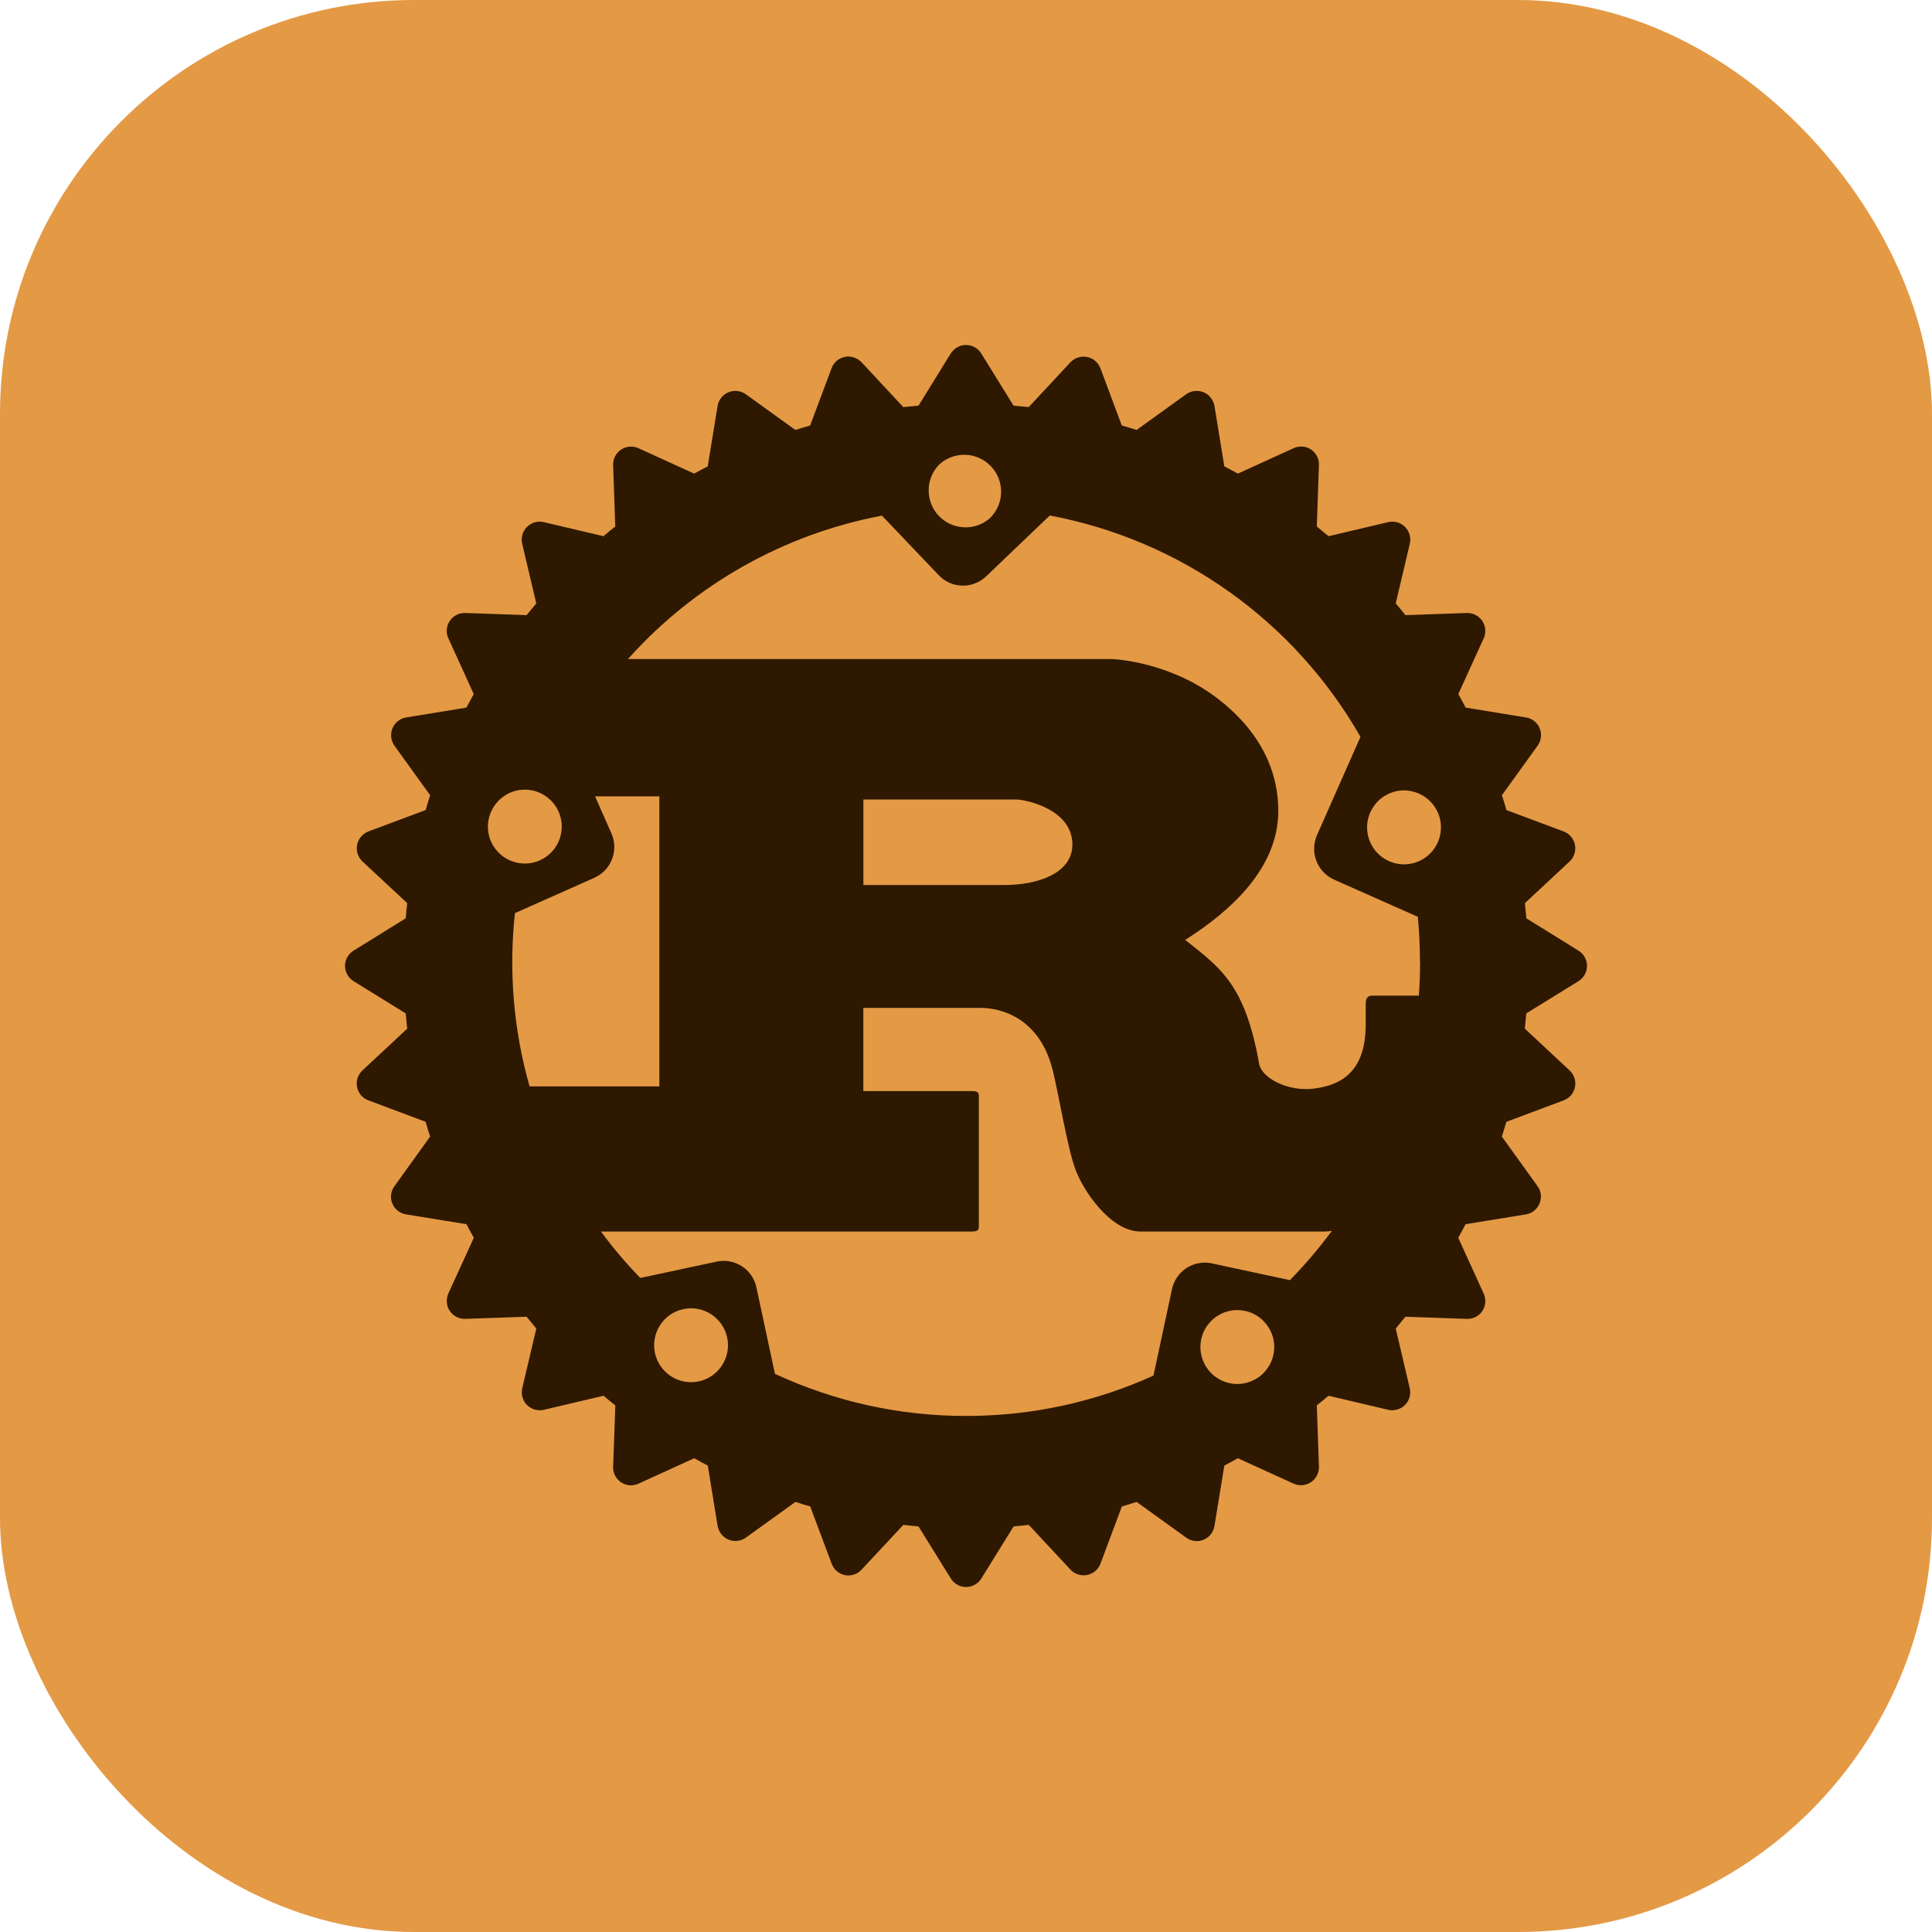 <svg width="28" height="28" viewBox="0 0 28 28" fill="none" xmlns="http://www.w3.org/2000/svg">
<rect width="28" height="28" rx="6" fill="#E49945"/>
<path d="M22.876 13.777L22.121 13.309C22.115 13.236 22.108 13.163 22.1 13.089L22.749 12.484C22.781 12.454 22.805 12.415 22.818 12.373C22.831 12.331 22.834 12.287 22.825 12.243C22.817 12.2 22.797 12.159 22.769 12.126C22.74 12.092 22.703 12.066 22.662 12.05L21.832 11.74C21.812 11.668 21.79 11.596 21.767 11.525L22.285 10.806C22.311 10.77 22.327 10.728 22.332 10.684C22.337 10.64 22.331 10.595 22.314 10.555C22.297 10.514 22.27 10.478 22.235 10.45C22.201 10.423 22.159 10.405 22.116 10.398L21.241 10.255C21.207 10.189 21.172 10.124 21.135 10.059L21.503 9.251C21.541 9.169 21.532 9.074 21.482 8.999C21.432 8.925 21.347 8.881 21.257 8.884L20.368 8.915C20.323 8.857 20.276 8.8 20.228 8.745L20.432 7.88C20.442 7.837 20.441 7.792 20.429 7.749C20.417 7.706 20.394 7.668 20.363 7.636C20.331 7.605 20.293 7.582 20.25 7.57C20.207 7.558 20.163 7.557 20.119 7.567L19.255 7.771C19.198 7.724 19.141 7.677 19.084 7.631L19.115 6.742C19.117 6.697 19.108 6.653 19.087 6.613C19.067 6.574 19.038 6.54 19.001 6.515C18.964 6.49 18.921 6.475 18.877 6.472C18.832 6.469 18.788 6.477 18.747 6.496L17.94 6.864C17.875 6.828 17.81 6.793 17.744 6.759L17.601 5.883C17.593 5.839 17.575 5.798 17.547 5.764C17.52 5.729 17.484 5.702 17.443 5.685C17.402 5.668 17.358 5.662 17.314 5.667C17.27 5.672 17.228 5.688 17.192 5.713L16.473 6.231C16.401 6.209 16.33 6.187 16.258 6.167L15.948 5.337C15.932 5.295 15.906 5.259 15.872 5.23C15.839 5.202 15.798 5.182 15.755 5.174C15.712 5.165 15.667 5.168 15.625 5.181C15.583 5.194 15.545 5.218 15.514 5.25L14.909 5.9C14.836 5.892 14.762 5.885 14.689 5.879L14.221 5.123C14.198 5.086 14.165 5.054 14.127 5.033C14.088 5.011 14.044 5 14 5C13.956 5 13.912 5.011 13.874 5.033C13.835 5.054 13.803 5.086 13.779 5.123L13.312 5.879C13.238 5.885 13.164 5.893 13.091 5.9L12.486 5.25C12.455 5.218 12.417 5.194 12.375 5.18C12.333 5.166 12.288 5.164 12.245 5.172C12.201 5.181 12.161 5.201 12.127 5.229C12.093 5.258 12.067 5.295 12.052 5.337L11.741 6.167C11.669 6.187 11.599 6.209 11.527 6.231L10.808 5.713C10.772 5.688 10.73 5.672 10.686 5.667C10.642 5.662 10.598 5.668 10.557 5.685C10.516 5.702 10.48 5.729 10.453 5.764C10.425 5.798 10.407 5.839 10.4 5.883L10.257 6.759C10.191 6.793 10.125 6.828 10.06 6.864L9.253 6.496C9.213 6.477 9.168 6.47 9.124 6.473C9.08 6.477 9.038 6.491 9.001 6.516C8.964 6.541 8.934 6.574 8.914 6.614C8.894 6.654 8.884 6.698 8.886 6.742L8.917 7.631C8.859 7.676 8.802 7.723 8.746 7.771L7.881 7.567C7.838 7.557 7.793 7.558 7.75 7.57C7.708 7.582 7.669 7.605 7.638 7.636C7.606 7.668 7.584 7.706 7.571 7.749C7.559 7.792 7.558 7.837 7.568 7.88L7.772 8.745C7.725 8.801 7.678 8.858 7.632 8.915L6.744 8.884C6.699 8.882 6.655 8.892 6.616 8.912C6.576 8.932 6.543 8.962 6.518 8.999C6.493 9.036 6.479 9.078 6.475 9.122C6.471 9.167 6.479 9.211 6.498 9.251L6.866 10.059C6.83 10.124 6.795 10.189 6.76 10.255L5.886 10.398C5.842 10.405 5.801 10.423 5.767 10.451C5.732 10.478 5.705 10.514 5.688 10.555C5.671 10.596 5.665 10.64 5.67 10.684C5.675 10.728 5.691 10.77 5.716 10.806L6.234 11.525C6.211 11.597 6.19 11.667 6.169 11.74L5.339 12.05C5.298 12.066 5.261 12.092 5.233 12.126C5.204 12.159 5.185 12.2 5.176 12.243C5.167 12.287 5.17 12.331 5.183 12.373C5.197 12.415 5.22 12.454 5.252 12.484L5.902 13.089C5.893 13.163 5.886 13.236 5.88 13.309L5.125 13.777C5.087 13.8 5.055 13.833 5.034 13.872C5.012 13.91 5 13.954 5 13.998C5 14.043 5.012 14.087 5.034 14.125C5.055 14.164 5.087 14.197 5.125 14.22L5.88 14.687C5.886 14.761 5.894 14.835 5.902 14.908L5.252 15.514C5.22 15.544 5.196 15.582 5.182 15.624C5.169 15.666 5.166 15.711 5.175 15.755C5.183 15.798 5.203 15.839 5.232 15.873C5.261 15.906 5.297 15.932 5.339 15.947L6.169 16.258C6.189 16.33 6.211 16.402 6.234 16.472L5.716 17.192C5.69 17.227 5.674 17.27 5.668 17.314C5.663 17.358 5.669 17.403 5.687 17.444C5.704 17.485 5.731 17.521 5.766 17.548C5.801 17.576 5.843 17.593 5.886 17.6L6.761 17.742C6.795 17.808 6.83 17.874 6.867 17.939L6.498 18.746C6.48 18.787 6.472 18.831 6.476 18.875C6.479 18.919 6.494 18.962 6.519 18.999C6.543 19.036 6.577 19.066 6.617 19.086C6.656 19.106 6.7 19.116 6.744 19.114L7.632 19.083C7.678 19.14 7.725 19.197 7.773 19.254L7.569 20.119C7.559 20.163 7.56 20.208 7.572 20.25C7.584 20.293 7.607 20.332 7.638 20.363C7.67 20.394 7.709 20.417 7.751 20.429C7.794 20.441 7.839 20.442 7.882 20.432L8.747 20.228C8.803 20.276 8.86 20.322 8.918 20.368L8.886 21.256C8.884 21.301 8.894 21.345 8.914 21.385C8.934 21.424 8.964 21.458 9.001 21.483C9.038 21.508 9.081 21.522 9.125 21.526C9.169 21.529 9.214 21.521 9.254 21.502L10.061 21.134C10.126 21.171 10.192 21.206 10.258 21.24L10.4 22.115C10.408 22.158 10.426 22.2 10.454 22.234C10.481 22.269 10.517 22.296 10.558 22.313C10.598 22.33 10.643 22.336 10.687 22.331C10.731 22.326 10.773 22.311 10.809 22.285L11.528 21.767C11.599 21.79 11.67 21.812 11.742 21.832L12.053 22.662C12.068 22.704 12.094 22.741 12.127 22.77C12.161 22.799 12.202 22.819 12.245 22.828C12.289 22.836 12.334 22.834 12.376 22.82C12.418 22.806 12.456 22.782 12.486 22.749L13.092 22.1C13.165 22.108 13.239 22.115 13.312 22.122L13.78 22.877C13.803 22.915 13.836 22.946 13.875 22.967C13.913 22.989 13.957 23 14.001 23C14.045 23 14.089 22.989 14.127 22.967C14.166 22.946 14.199 22.915 14.222 22.877L14.69 22.122C14.763 22.115 14.837 22.108 14.91 22.1L15.515 22.749C15.545 22.781 15.583 22.805 15.626 22.818C15.668 22.832 15.712 22.834 15.756 22.826C15.799 22.817 15.839 22.797 15.873 22.769C15.907 22.74 15.933 22.704 15.949 22.662L16.259 21.832C16.331 21.812 16.403 21.79 16.473 21.767L17.192 22.285C17.228 22.311 17.27 22.328 17.314 22.333C17.359 22.338 17.403 22.332 17.444 22.315C17.485 22.298 17.521 22.27 17.549 22.235C17.576 22.2 17.594 22.159 17.601 22.115L17.744 21.24C17.81 21.206 17.875 21.17 17.94 21.134L18.747 21.502C18.788 21.52 18.832 21.528 18.876 21.524C18.92 21.52 18.962 21.506 18.999 21.481C19.036 21.457 19.066 21.423 19.086 21.384C19.106 21.345 19.116 21.301 19.115 21.256L19.084 20.368C19.141 20.322 19.198 20.276 19.254 20.228L20.119 20.432C20.162 20.442 20.206 20.441 20.249 20.428C20.292 20.416 20.33 20.394 20.362 20.362C20.393 20.331 20.416 20.293 20.428 20.25C20.44 20.207 20.441 20.163 20.431 20.119L20.228 19.254C20.275 19.197 20.322 19.14 20.368 19.083L21.256 19.114C21.3 19.116 21.345 19.107 21.384 19.087C21.424 19.067 21.458 19.037 21.483 19C21.508 18.963 21.522 18.92 21.526 18.875C21.529 18.831 21.521 18.787 21.502 18.746L21.134 17.939C21.17 17.874 21.206 17.808 21.24 17.742L22.115 17.6C22.158 17.593 22.199 17.574 22.234 17.547C22.268 17.519 22.295 17.483 22.312 17.443C22.329 17.402 22.335 17.357 22.331 17.313C22.326 17.27 22.31 17.228 22.284 17.192L21.766 16.472L21.832 16.258L22.662 15.947C22.703 15.932 22.74 15.906 22.769 15.873C22.797 15.839 22.817 15.798 22.826 15.755C22.834 15.711 22.832 15.666 22.818 15.624C22.805 15.582 22.78 15.544 22.748 15.514L22.099 14.908C22.106 14.835 22.114 14.761 22.12 14.687L22.876 14.22C22.914 14.197 22.945 14.164 22.967 14.125C22.989 14.087 23 14.043 23 13.998C23 13.954 22.989 13.91 22.967 13.872C22.945 13.833 22.914 13.8 22.876 13.777H22.876ZM17.82 20.046C17.681 20.016 17.56 19.933 17.483 19.813C17.406 19.694 17.379 19.549 17.409 19.41C17.438 19.271 17.522 19.15 17.641 19.073C17.76 18.995 17.905 18.969 18.044 18.998C18.113 19.013 18.178 19.041 18.236 19.081C18.294 19.121 18.343 19.172 18.381 19.231C18.42 19.29 18.446 19.356 18.459 19.426C18.471 19.495 18.47 19.566 18.455 19.635C18.441 19.703 18.413 19.768 18.372 19.826C18.333 19.884 18.282 19.934 18.223 19.972C18.163 20.01 18.098 20.036 18.028 20.049C17.959 20.062 17.888 20.061 17.82 20.046H17.82ZM17.564 18.31C17.501 18.296 17.436 18.295 17.373 18.307C17.31 18.318 17.25 18.342 17.196 18.377C17.143 18.412 17.096 18.457 17.06 18.51C17.024 18.563 16.998 18.622 16.985 18.685L16.717 19.936C15.889 20.312 14.971 20.521 14.002 20.521C13.045 20.523 12.099 20.314 11.231 19.911L10.963 18.659C10.95 18.596 10.924 18.537 10.888 18.484C10.852 18.431 10.805 18.386 10.752 18.351C10.698 18.317 10.638 18.293 10.575 18.281C10.512 18.27 10.447 18.271 10.384 18.285L9.28 18.521C9.074 18.31 8.884 18.085 8.709 17.848H14.085C14.145 17.848 14.186 17.837 14.186 17.782V15.879C14.186 15.824 14.146 15.813 14.085 15.813H12.512V14.607H14.213C14.368 14.607 15.043 14.651 15.258 15.514C15.326 15.779 15.474 16.642 15.576 16.919C15.677 17.229 16.088 17.848 16.527 17.848H19.206C19.239 17.847 19.271 17.844 19.303 17.838C19.117 18.09 18.914 18.329 18.694 18.553L17.564 18.31ZM10.128 20.02C10.059 20.035 9.988 20.036 9.919 20.023C9.85 20.011 9.784 19.984 9.725 19.946C9.666 19.908 9.615 19.858 9.575 19.801C9.535 19.743 9.507 19.677 9.492 19.609C9.477 19.54 9.476 19.469 9.489 19.4C9.501 19.331 9.528 19.265 9.566 19.206C9.604 19.146 9.653 19.096 9.711 19.055C9.769 19.016 9.834 18.987 9.903 18.973C10.042 18.943 10.187 18.969 10.306 19.047C10.425 19.124 10.509 19.245 10.539 19.384C10.569 19.523 10.542 19.668 10.465 19.787C10.388 19.906 10.267 19.99 10.128 20.02ZM8.088 11.747C8.12 11.812 8.137 11.882 8.141 11.954C8.144 12.025 8.133 12.097 8.109 12.164C8.084 12.232 8.046 12.293 7.997 12.346C7.948 12.398 7.889 12.44 7.824 12.469C7.758 12.498 7.687 12.514 7.616 12.515C7.544 12.517 7.473 12.503 7.406 12.476C7.34 12.45 7.279 12.41 7.228 12.359C7.178 12.308 7.137 12.248 7.11 12.182C7.058 12.053 7.058 11.909 7.11 11.78C7.162 11.651 7.262 11.547 7.389 11.49C7.516 11.434 7.66 11.429 7.791 11.477C7.921 11.525 8.028 11.622 8.088 11.747ZM7.462 13.234L8.613 12.722C8.672 12.696 8.724 12.658 8.769 12.612C8.813 12.566 8.847 12.511 8.87 12.451C8.893 12.391 8.904 12.327 8.903 12.263C8.901 12.199 8.887 12.136 8.861 12.078L8.624 11.541H9.556V15.745H7.675C7.443 14.929 7.371 14.076 7.463 13.233L7.462 13.234ZM12.513 12.826V11.587H14.733C14.848 11.587 15.542 11.72 15.542 12.239C15.542 12.671 15.009 12.826 14.571 12.826H12.513ZM20.581 13.941C20.581 14.105 20.575 14.268 20.563 14.429H19.888C19.82 14.429 19.793 14.473 19.793 14.54V14.85C19.793 15.58 19.381 15.739 19.021 15.779C18.677 15.818 18.297 15.635 18.25 15.425C18.047 14.286 17.71 14.042 17.177 13.622C17.838 13.202 18.526 12.582 18.526 11.752C18.526 10.857 17.912 10.293 17.494 10.015C16.907 9.628 16.257 9.551 16.081 9.551H9.101C10.066 8.472 11.36 7.741 12.782 7.473L13.605 8.336C13.649 8.383 13.702 8.42 13.76 8.446C13.819 8.472 13.882 8.486 13.946 8.487C14.01 8.489 14.073 8.478 14.133 8.454C14.193 8.431 14.247 8.396 14.293 8.352L15.214 7.471C16.152 7.647 17.041 8.025 17.818 8.579C18.596 9.133 19.244 9.85 19.717 10.679L19.087 12.103C19.035 12.222 19.031 12.356 19.078 12.476C19.124 12.597 19.216 12.695 19.334 12.748L20.548 13.287C20.569 13.502 20.579 13.72 20.579 13.941H20.581ZM13.605 6.739C13.656 6.69 13.716 6.652 13.781 6.627C13.847 6.602 13.917 6.589 13.987 6.591C14.057 6.593 14.126 6.608 14.191 6.637C14.255 6.665 14.313 6.706 14.361 6.757C14.41 6.807 14.448 6.867 14.473 6.933C14.498 6.998 14.511 7.068 14.509 7.138C14.507 7.209 14.492 7.278 14.463 7.342C14.435 7.406 14.394 7.464 14.343 7.513C14.239 7.603 14.105 7.649 13.968 7.642C13.831 7.636 13.701 7.576 13.606 7.477C13.512 7.378 13.459 7.245 13.459 7.108C13.458 6.971 13.511 6.838 13.605 6.739ZM19.86 11.773C19.888 11.709 19.929 11.651 19.98 11.602C20.03 11.554 20.09 11.516 20.156 11.491C20.221 11.465 20.291 11.453 20.361 11.455C20.431 11.457 20.5 11.473 20.564 11.501C20.661 11.544 20.743 11.614 20.8 11.704C20.857 11.793 20.886 11.898 20.883 12.004C20.881 12.109 20.847 12.212 20.786 12.299C20.725 12.386 20.64 12.452 20.541 12.491C20.442 12.529 20.334 12.537 20.231 12.514C20.128 12.49 20.034 12.437 19.96 12.36C19.887 12.284 19.839 12.187 19.821 12.082C19.803 11.978 19.816 11.871 19.859 11.774L19.86 11.773Z" fill="#2E1800"/>
</svg>
